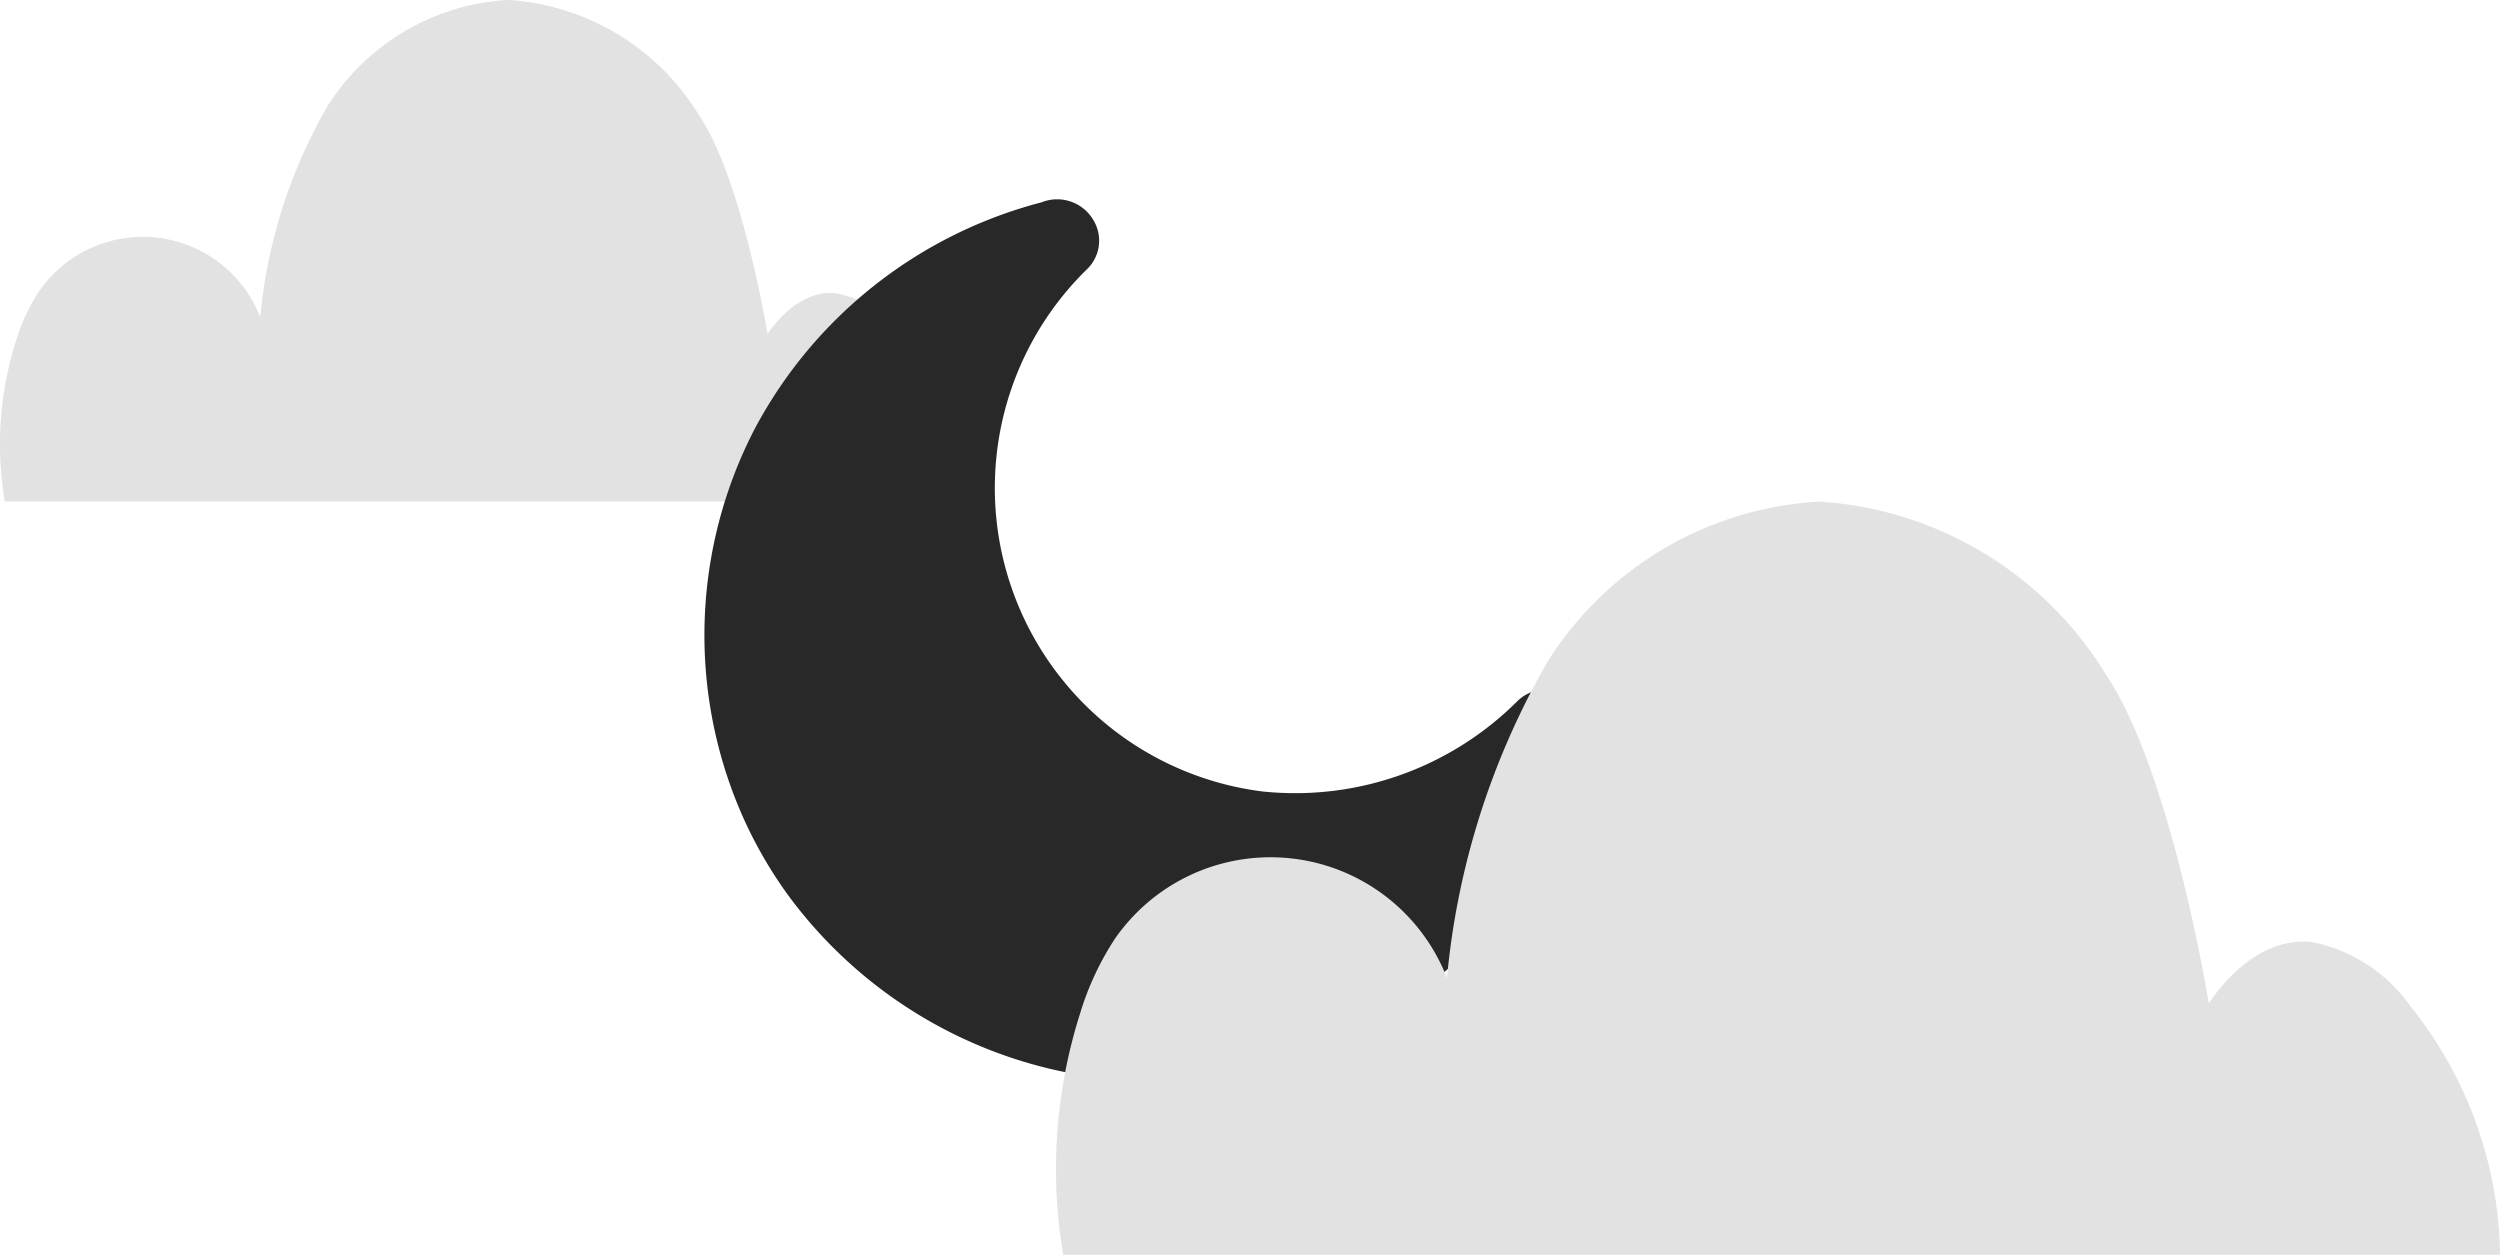 <svg xmlns="http://www.w3.org/2000/svg" width="105.768" height="53.084" viewBox="0 0 105.768 53.084"><g transform="translate(-51.508 -340.399)"><path d="M284.237,31.286H243.763a14.465,14.465,0,0,1,.475-6.8,8.143,8.143,0,0,1,.973-2.092,5.332,5.332,0,0,1,9.36,1.094,21.85,21.85,0,0,1,2.862-8.96,9.685,9.685,0,0,1,7.615-4.463,10.208,10.208,0,0,1,8.1,4.9c1.83,2.732,2.885,9.244,2.885,9.244s1.179-1.946,2.934-1.726a4.466,4.466,0,0,1,2.741,1.8,11.421,11.421,0,0,1,2.525,6.8Z" transform="translate(-192.052 330.331)" fill="#e2e2e2"/><path d="M100.321,22.6a14.259,14.259,0,0,1-2.172,5.441,18.982,18.982,0,0,1-20.3,8.776,19.337,19.337,0,0,1-11.347-7.395,18.382,18.382,0,0,1-2.028-3.565A18.971,18.971,0,0,1,65.066,9.7,19.225,19.225,0,0,1,77.213.094a1.774,1.774,0,0,1,2.2.764,1.676,1.676,0,0,1-.3,2.088A12.939,12.939,0,0,0,86.57,25.02a13.3,13.3,0,0,0,10.739-3.788,1.757,1.757,0,0,1,3.013,1.372Z" transform="translate(18.36 348.865)" fill="#282828"/><path d="M304.65,41.934H243.865a21.725,21.725,0,0,1,.714-10.209,12.231,12.231,0,0,1,1.461-3.141A8.008,8.008,0,0,1,260.1,30.227a32.815,32.815,0,0,1,4.3-13.456,14.546,14.546,0,0,1,11.436-6.7A15.331,15.331,0,0,1,288,17.423c2.749,4.1,4.333,13.882,4.333,13.882s1.77-2.922,4.406-2.592a6.707,6.707,0,0,1,4.116,2.7,17.152,17.152,0,0,1,3.792,10.211Z" transform="translate(-147.375 351.549)" fill="#e2e2e2"/></g></svg>